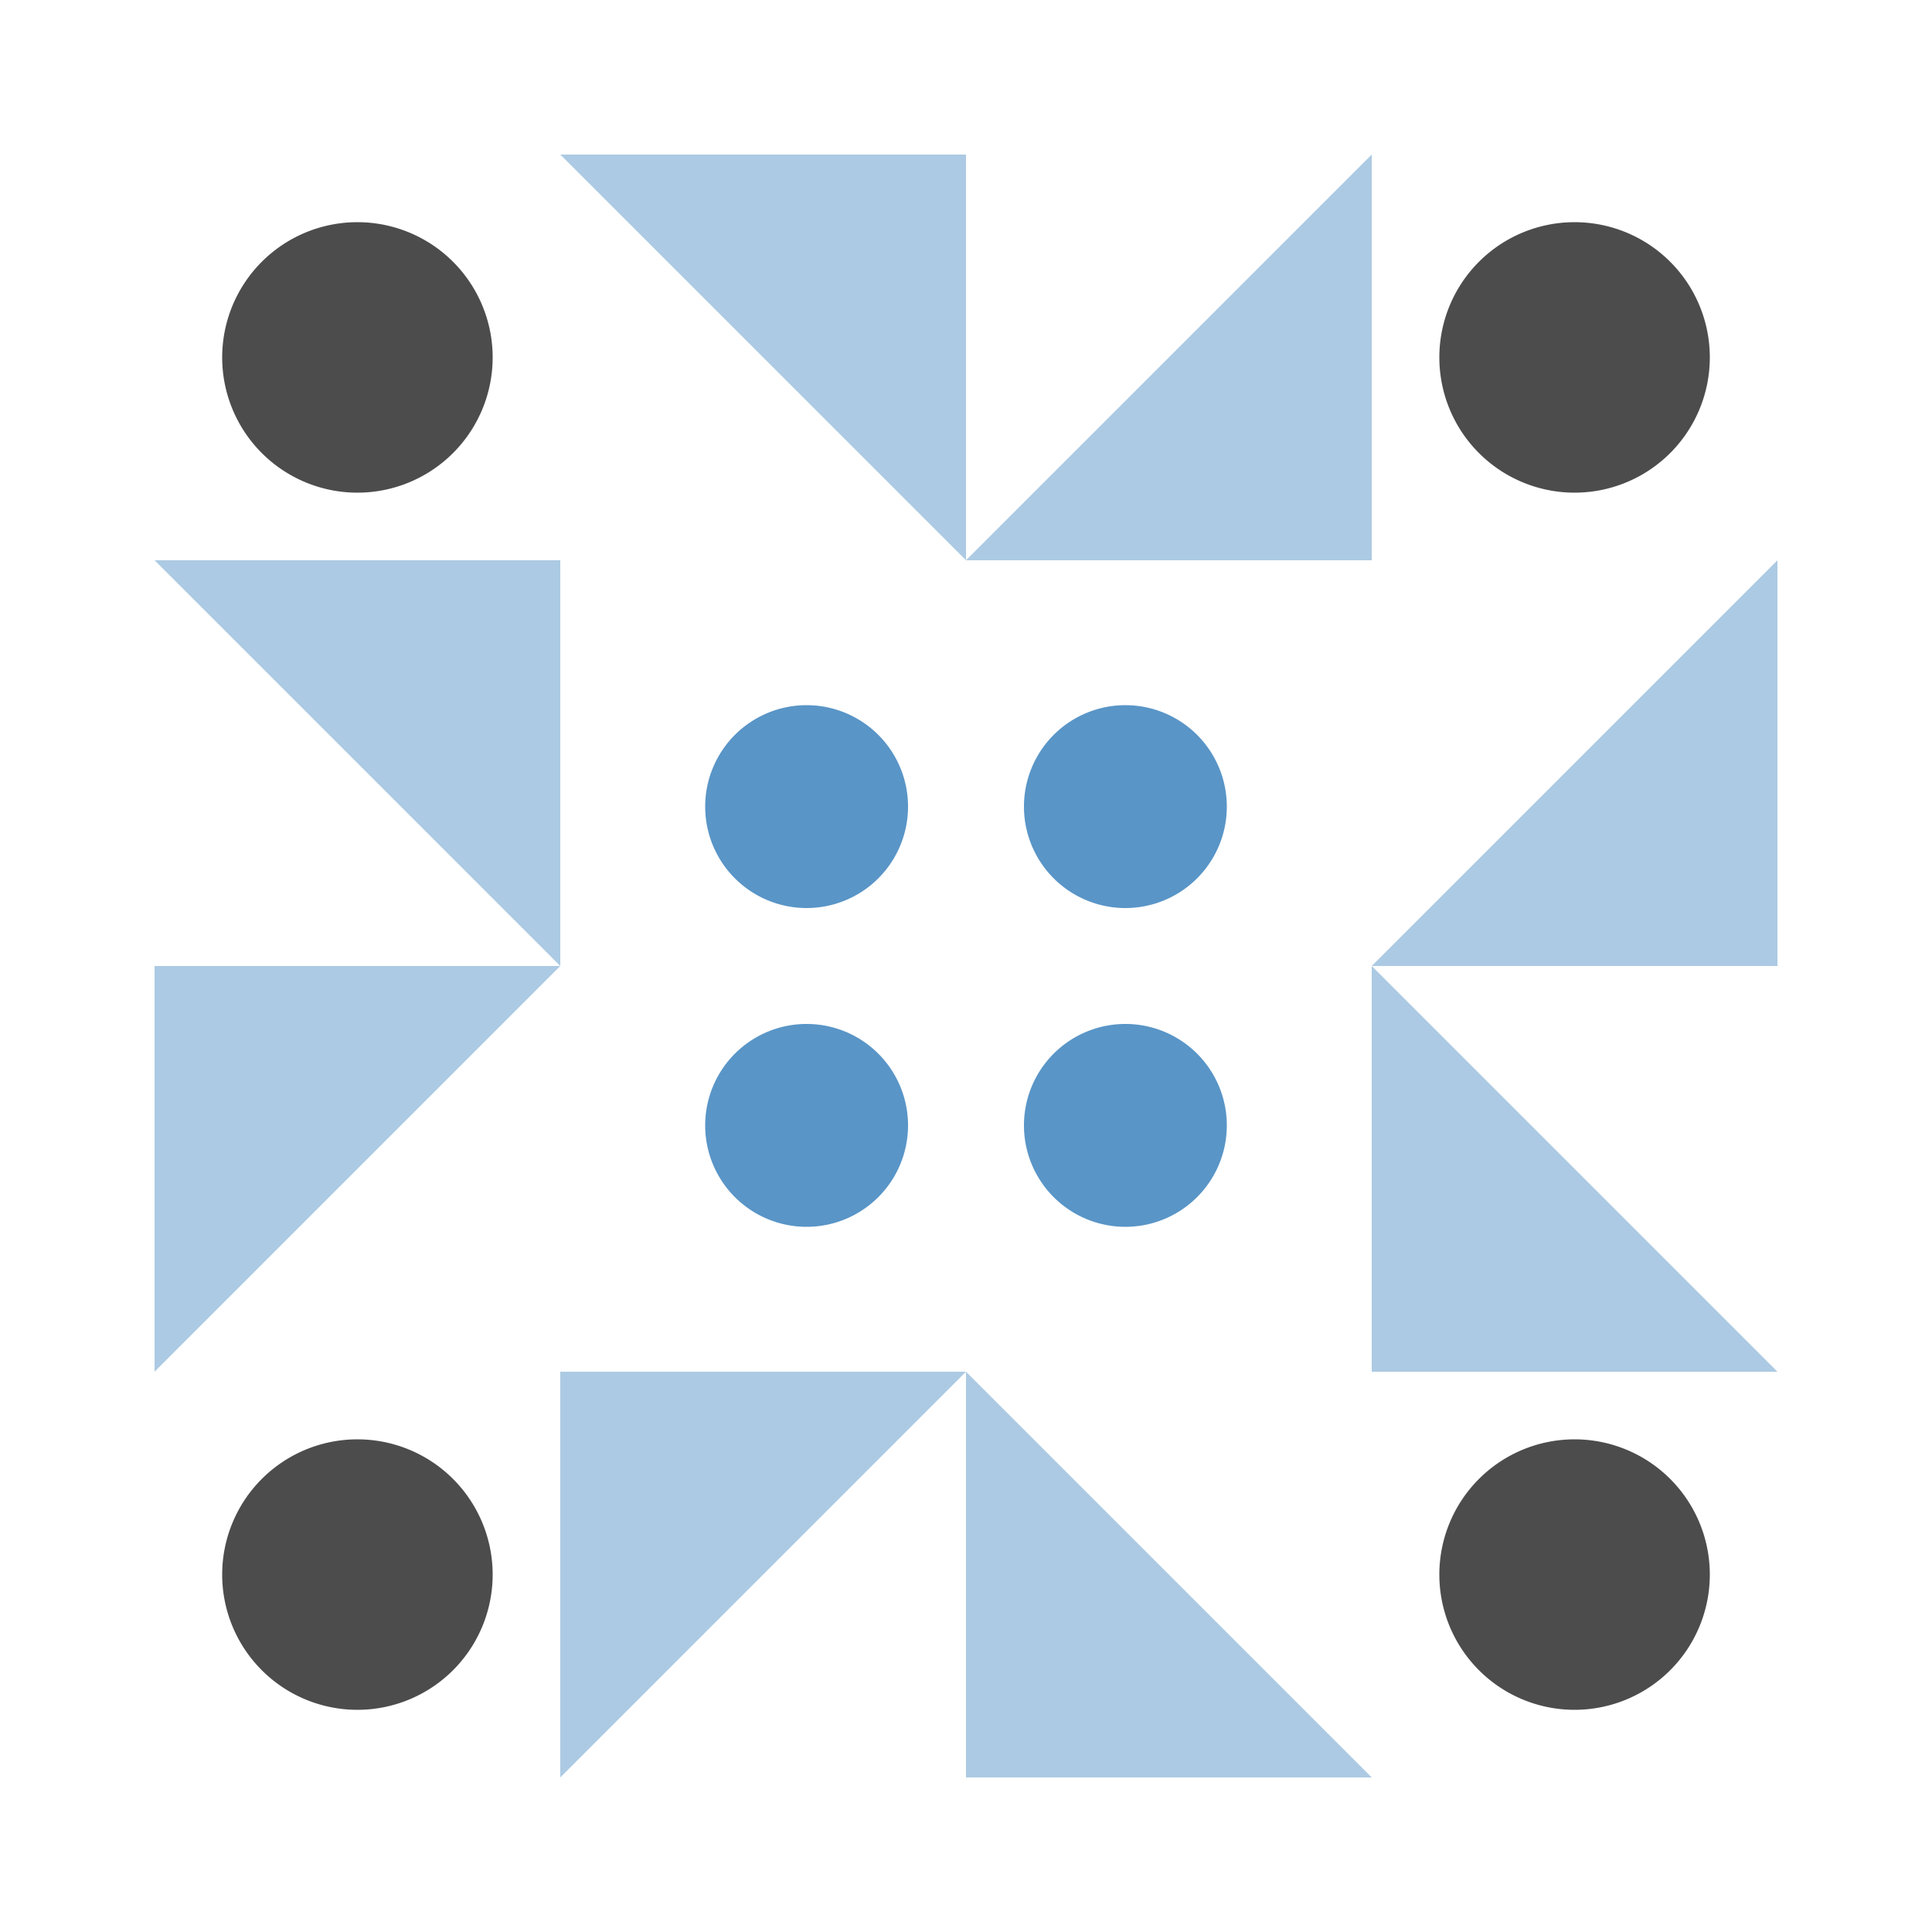 <svg xmlns="http://www.w3.org/2000/svg" width="200" height="200" viewBox="0 0 200 200" preserveAspectRatio="xMidYMid meet"><path fill="#accae3" d="M58 16L100 16L100 58ZM142 16L142 58L100 58ZM142 184L100 184L100 142ZM58 184L58 142L100 142ZM16 58L58 58L58 100ZM184 58L184 100L142 100ZM184 142L142 142L142 100ZM16 142L16 100L58 100Z"/><path fill="#4c4c4c" d="M23 37a14,14 0 1,1 28,0a14,14 0 1,1 -28,0M149 37a14,14 0 1,1 28,0a14,14 0 1,1 -28,0M149 163a14,14 0 1,1 28,0a14,14 0 1,1 -28,0M23 163a14,14 0 1,1 28,0a14,14 0 1,1 -28,0"/><path fill="#5995c7" d="M73 83.5a10.5,10.5 0 1,1 21,0a10.5,10.5 0 1,1 -21,0M106 83.5a10.5,10.5 0 1,1 21,0a10.5,10.5 0 1,1 -21,0M106 116.5a10.5,10.5 0 1,1 21,0a10.5,10.5 0 1,1 -21,0M73 116.5a10.5,10.5 0 1,1 21,0a10.5,10.5 0 1,1 -21,0"/></svg>